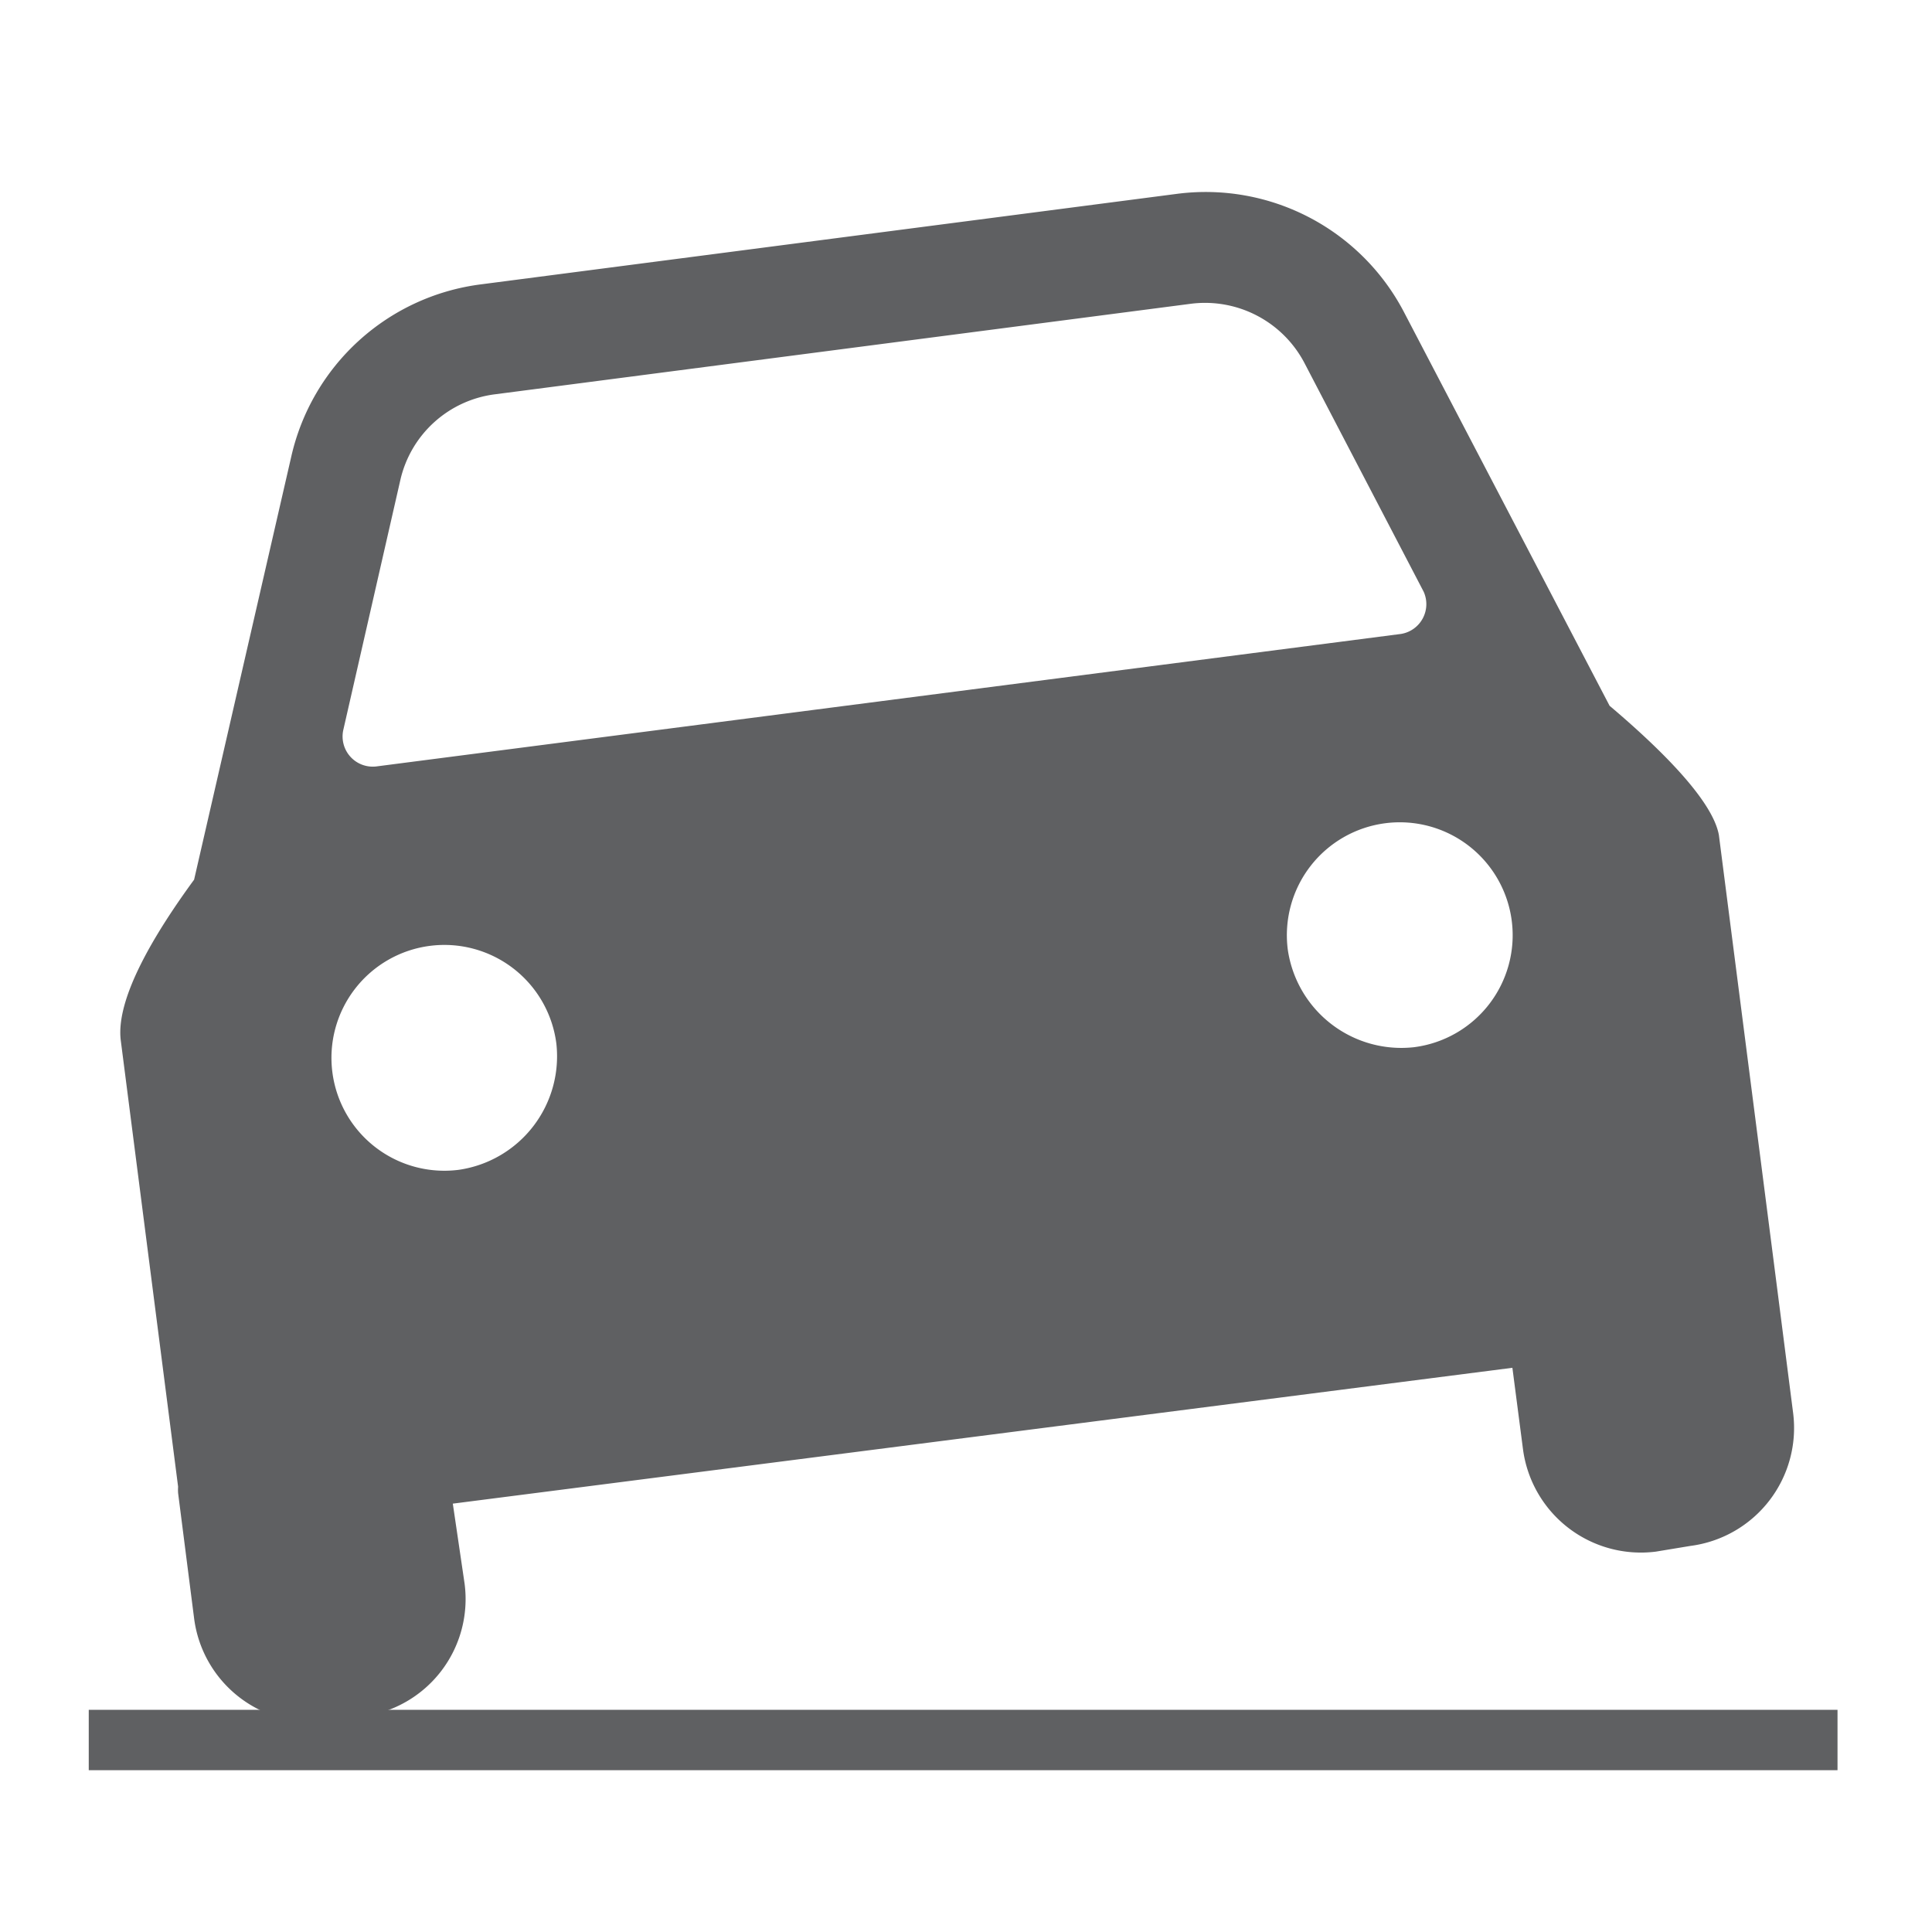 <svg id="ASSETS" xmlns="http://www.w3.org/2000/svg" viewBox="0 0 64 64"><defs><style>.cls-1{fill:#5f6062;}.cls-2{fill:none;stroke:#5f6062;stroke-miterlimit:10;stroke-width:2px;}</style></defs><title>cornering</title><path class="cls-1" d="M56.94,27.66h0c-.21-1.15-1.93-2.85-3.62-4.28l-6.79-13A7.41,7.41,0,0,0,39,6.42l-23.07,3a7.4,7.4,0,0,0-6.28,5.7L6.43,29.14C5.12,30.93,3.83,33.07,4,34.46h0l1.9,14.79a1.55,1.55,0,0,0,0,.21l.53,4.15a3.93,3.93,0,0,0,4.4,3.4L12,56.86a3.92,3.92,0,0,0,3.39-4.4L15,49.81l35.1-4.5L50.45,48a3.94,3.94,0,0,0,4.4,3.4L56,51.21a3.94,3.94,0,0,0,3.4-4.4l-.56-4.37h0ZM11.37,24.19l1.89-8.28a3.69,3.69,0,0,1,3.15-2.85l23.06-3a3.72,3.72,0,0,1,3.76,2l3.93,7.54A1,1,0,0,1,46.41,21L12.46,25.39A1,1,0,0,1,11.37,24.19Zm3.84,14.56a3.74,3.74,0,1,1,3.22-4.18A3.8,3.8,0,0,1,15.21,38.75Zm27.45-7.29a3.74,3.74,0,1,1,4.18,3.23A3.8,3.8,0,0,1,42.66,31.46Z"/><line class="cls-2" x1="2.94" y1="57.64" x2="60.87" y2="57.64"/></svg>